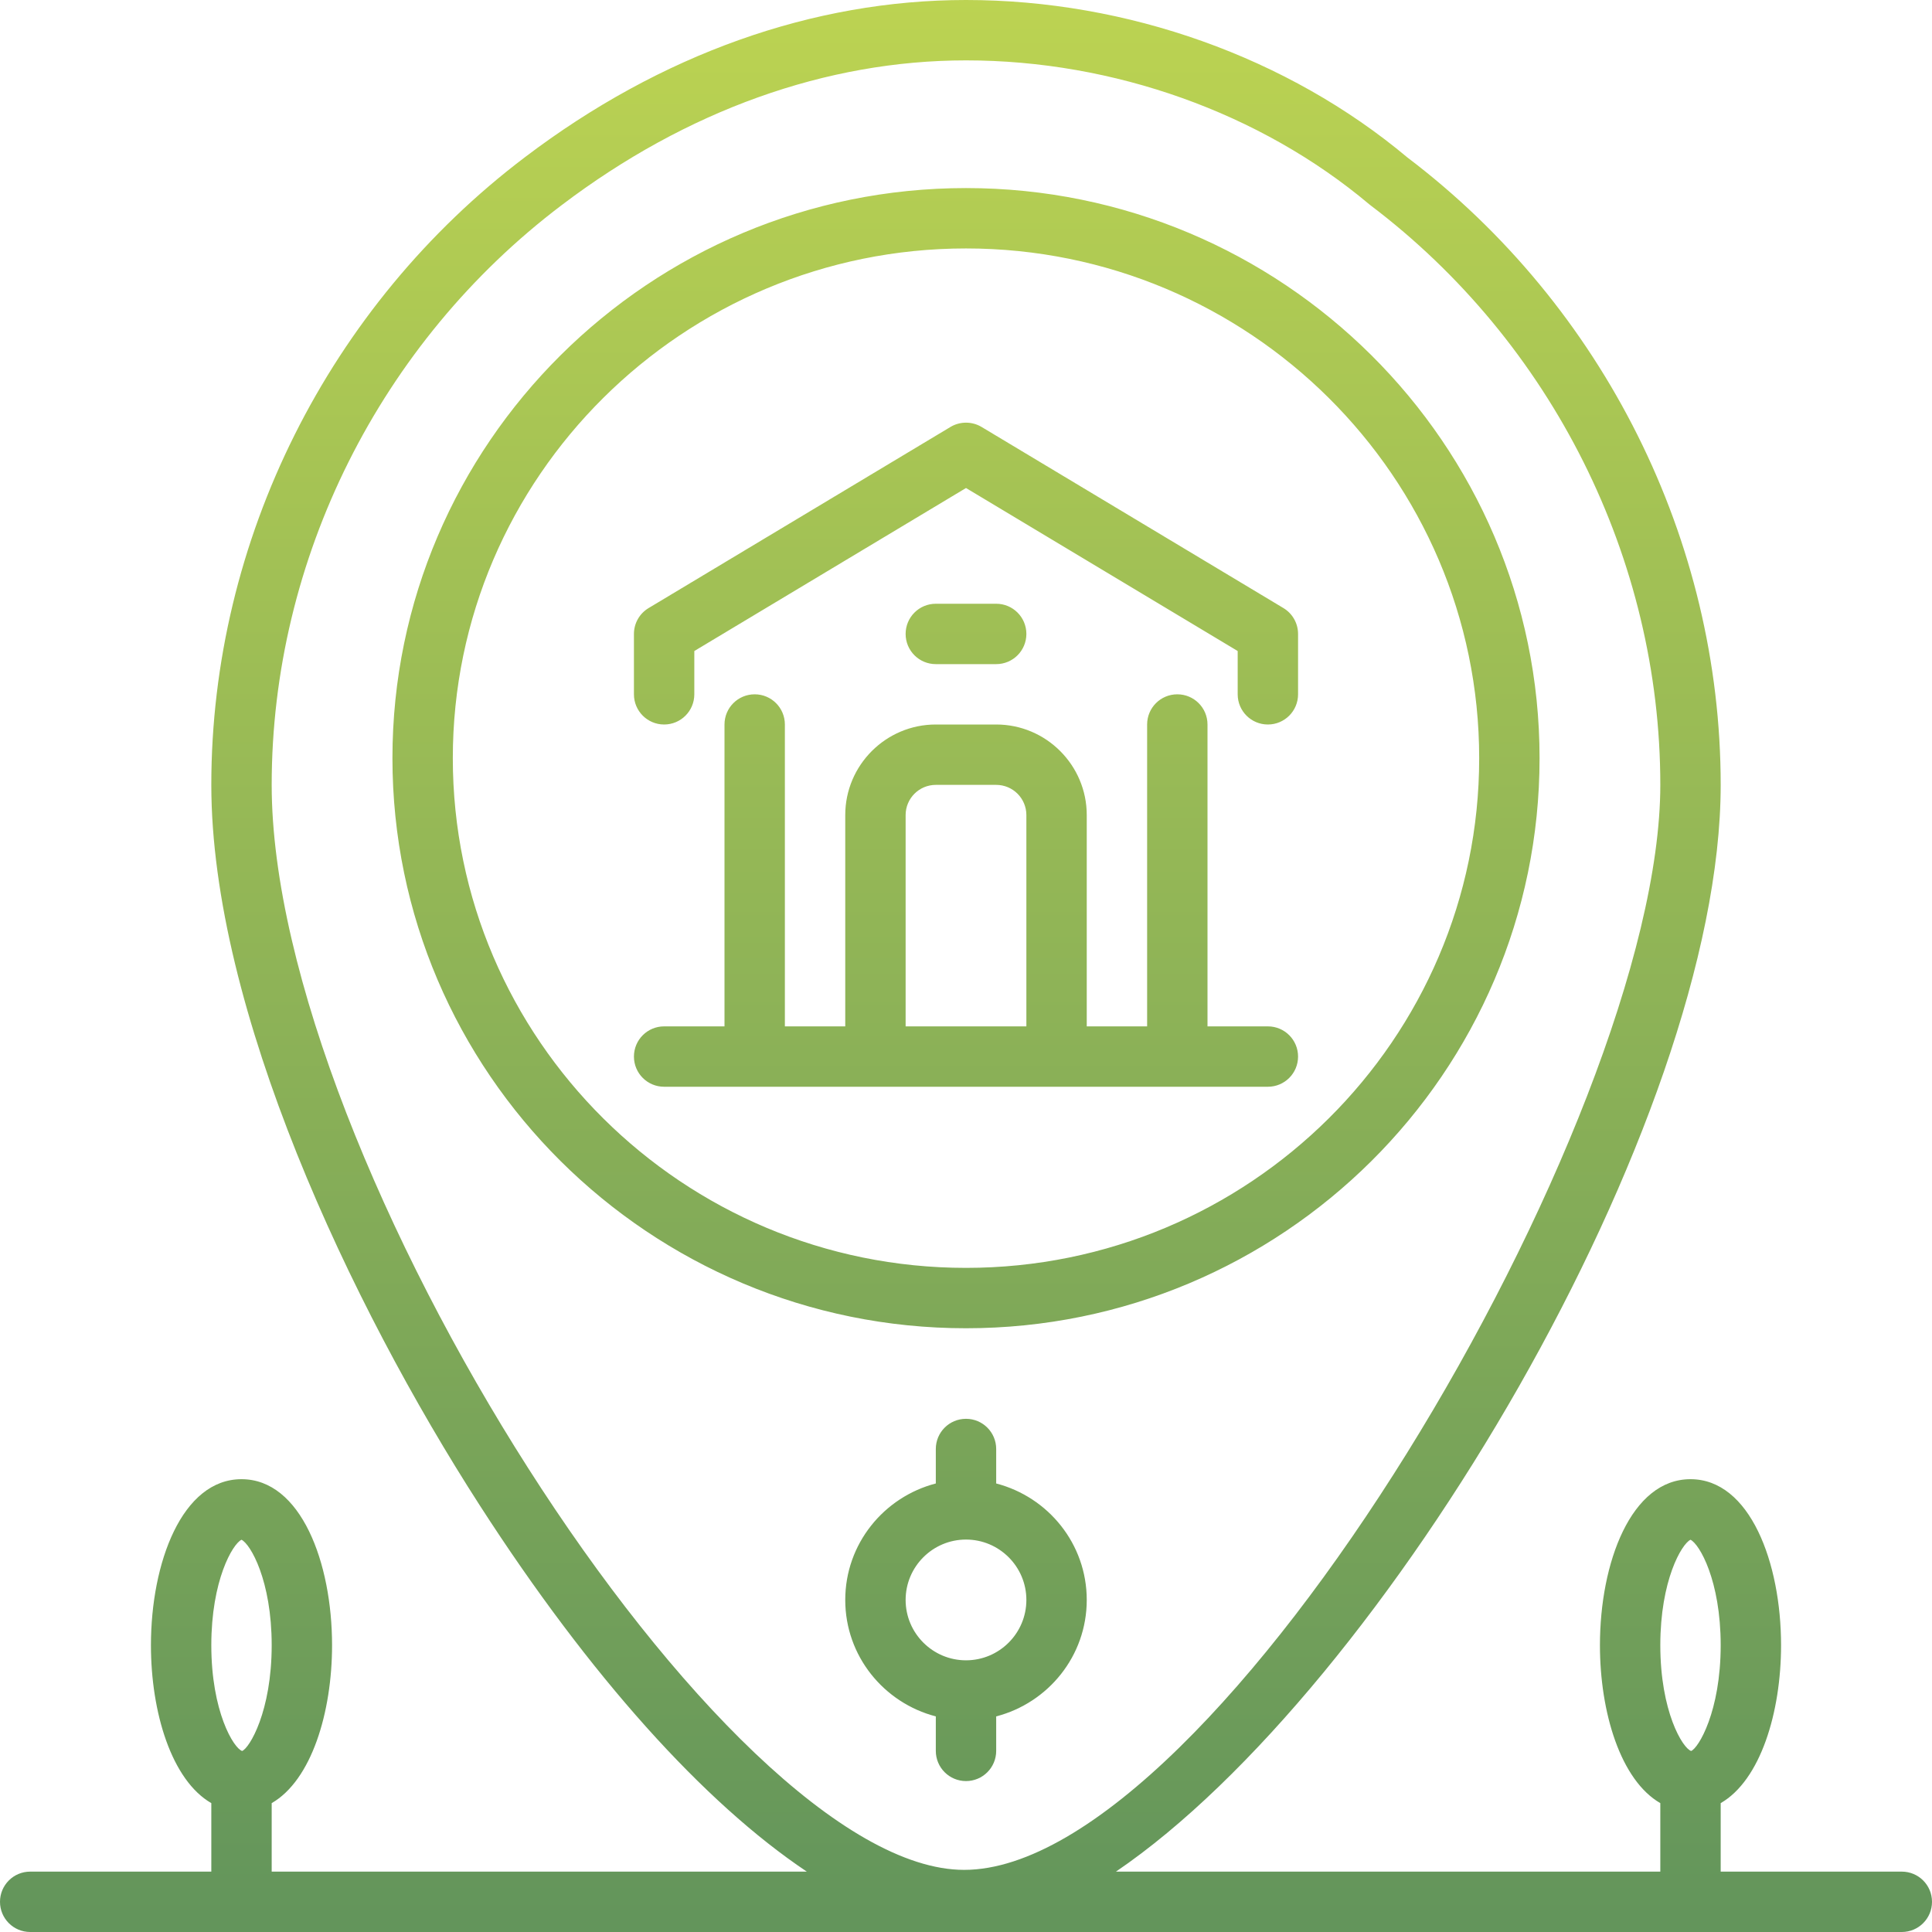 <?xml version="1.0" encoding="UTF-8"?>
<svg width="512px" height="512px" viewBox="0 0 512 512" version="1.1" xmlns="http://www.w3.org/2000/svg" xmlns:xlink="http://www.w3.org/1999/xlink">
    <!-- Generator: Sketch 51.2 (57519) - http://www.bohemiancoding.com/sketch -->
    <title>icon-1</title>
    <desc>Created with Sketch.</desc>
    <defs>
        <linearGradient x1="50%" y1="0.195%" x2="50%" y2="99%" id="linearGradient-1">
            <stop stop-color="#BCD352" offset="0%"></stop>
            <stop stop-color="#63955B" offset="100%"></stop>
        </linearGradient>
    </defs>
    <g id="Page-1" stroke="none" stroke-width="1" fill="none" fill-rule="evenodd">
        <g id="Artboard" transform="translate(-441, -559)" fill="url(#linearGradient-1)" fill-rule="nonzero">
            <g id="icon-1" transform="translate(441, 559)">
                <path d="M264,464 L264,454.864 C277.768,451.288 288,438.872 288,424 C288,409.128 277.768,396.712 264,393.136 L264,384 C264,379.576 260.424,376 256,376 C251.576,376 248,379.576 248,384 L248,393.136 C234.232,396.712 224,409.128 224,424 C224,438.872 234.232,451.288 248,454.864 L248,464 C248,468.424 251.576,472 256,472 C260.424,472 264,468.424 264,464 Z M240,424 C240,415.176 247.176,408 256,408 C264.824,408 272,415.176 272,424 C272,432.824 264.824,440 256,440 C247.176,440 240,432.824 240,424 Z M504,496 L456,496 L456,477.848 C466.536,471.784 472,453.808 472,436 C472,414.136 463.76,392 448,392 C432.24,392 424,414.136 424,436 C424,453.8 429.464,471.776 440,477.848 L440,496 L295.736,496 C366.768,447.72 456,297.56 456,208 C456,143.272 424.976,81.144 372.992,41.744 C341.36,15.208 298.728,0 256,0 C215.472,0 175.064,14.392 139.168,41.616 C87.096,81.008 56,143.2 56,208 C56,267.368 92.76,345.576 127.168,398.976 C156.376,444.312 186.632,477.808 213.816,496 L72,496 L72,477.848 C82.536,471.784 88,453.808 88,436 C88,414.136 79.76,392 64,392 C48.24,392 40,414.136 40,436 C40,453.8 45.464,471.776 56,477.848 L56,496 L8,496 C3.576,496 0,499.576 0,504 C0,508.424 3.576,512 8,512 L504,512 C508.424,512 512,508.424 512,504 C512,499.576 508.424,496 504,496 Z M448,408.048 C450.36,409.176 456,418.848 456,436 C456,453.568 450.088,463.288 448.168,464.024 C445.912,463.288 440,453.568 440,436 C440,418.84 445.64,409.168 448,408.048 Z M72,208 C72,148.184 100.72,90.768 148.832,54.376 C181.928,29.264 218.984,16 256,16 C295.096,16 334.04,29.896 362.848,54.128 C362.952,54.216 363.056,54.296 363.168,54.384 C411.28,90.768 440,148.184 440,208 C440,297.096 322.296,495.536 255.504,495.536 C192.048,495.536 72,307.432 72,208 Z M64,408.048 C66.36,409.176 72,418.848 72,436 C72,453.568 66.088,463.288 64.168,464.024 C61.912,463.288 56,453.568 56,436 C56,418.84 61.64,409.168 64,408.048 Z M408,200.92 C408,117.616 339.816,49.84 256,49.84 C172.184,49.84 104,117.616 104,200.92 C104,284.224 172.184,352 256,352 C339.816,352 408,284.224 408,200.92 Z M120,200.92 C120,126.44 181.008,65.84 256,65.84 C330.992,65.84 392,126.432 392,200.92 C392,275.408 330.992,336 256,336 C181.008,336 120,275.408 120,200.92 Z M336,288 C340.424,288 344,284.424 344,280 C344,275.576 340.424,272 336,272 L320,272 L320,192 C320,187.576 316.424,184 312,184 C307.576,184 304,187.576 304,192 L304,272 L288,272 L288,216 C288,202.768 277.232,192 264,192 L248,192 C234.768,192 224,202.768 224,216 L224,272 L208,272 L208,192 C208,187.576 204.424,184 200,184 C195.576,184 192,187.576 192,192 L192,272 L176,272 C171.576,272 168,275.576 168,280 C168,284.424 171.576,288 176,288 L336,288 Z M240,216 C240,211.584 243.584,208 248,208 L264,208 C268.416,208 272,211.584 272,216 L272,272 L240,272 L240,216 Z M248,160 L264,160 C268.424,160 272,163.576 272,168 C272,172.424 268.424,176 264,176 L248,176 C243.576,176 240,172.424 240,168 C240,163.576 243.576,160 248,160 Z M176,192 C171.576,192 168,188.424 168,184 L168,168 C168,165.184 169.48,162.584 171.888,161.144 L251.888,113.144 C254.416,111.632 257.592,111.632 260.12,113.144 L340.12,161.144 C342.52,162.584 344,165.184 344,168 L344,184 C344,188.424 340.424,192 336,192 C331.576,192 328,188.424 328,184 L328,172.528 L256,129.328 L184,172.528 L184,184 C184,188.424 180.424,192 176,192 Z" id="Shape"></path>
            </g>
        </g>
    </g>
</svg>